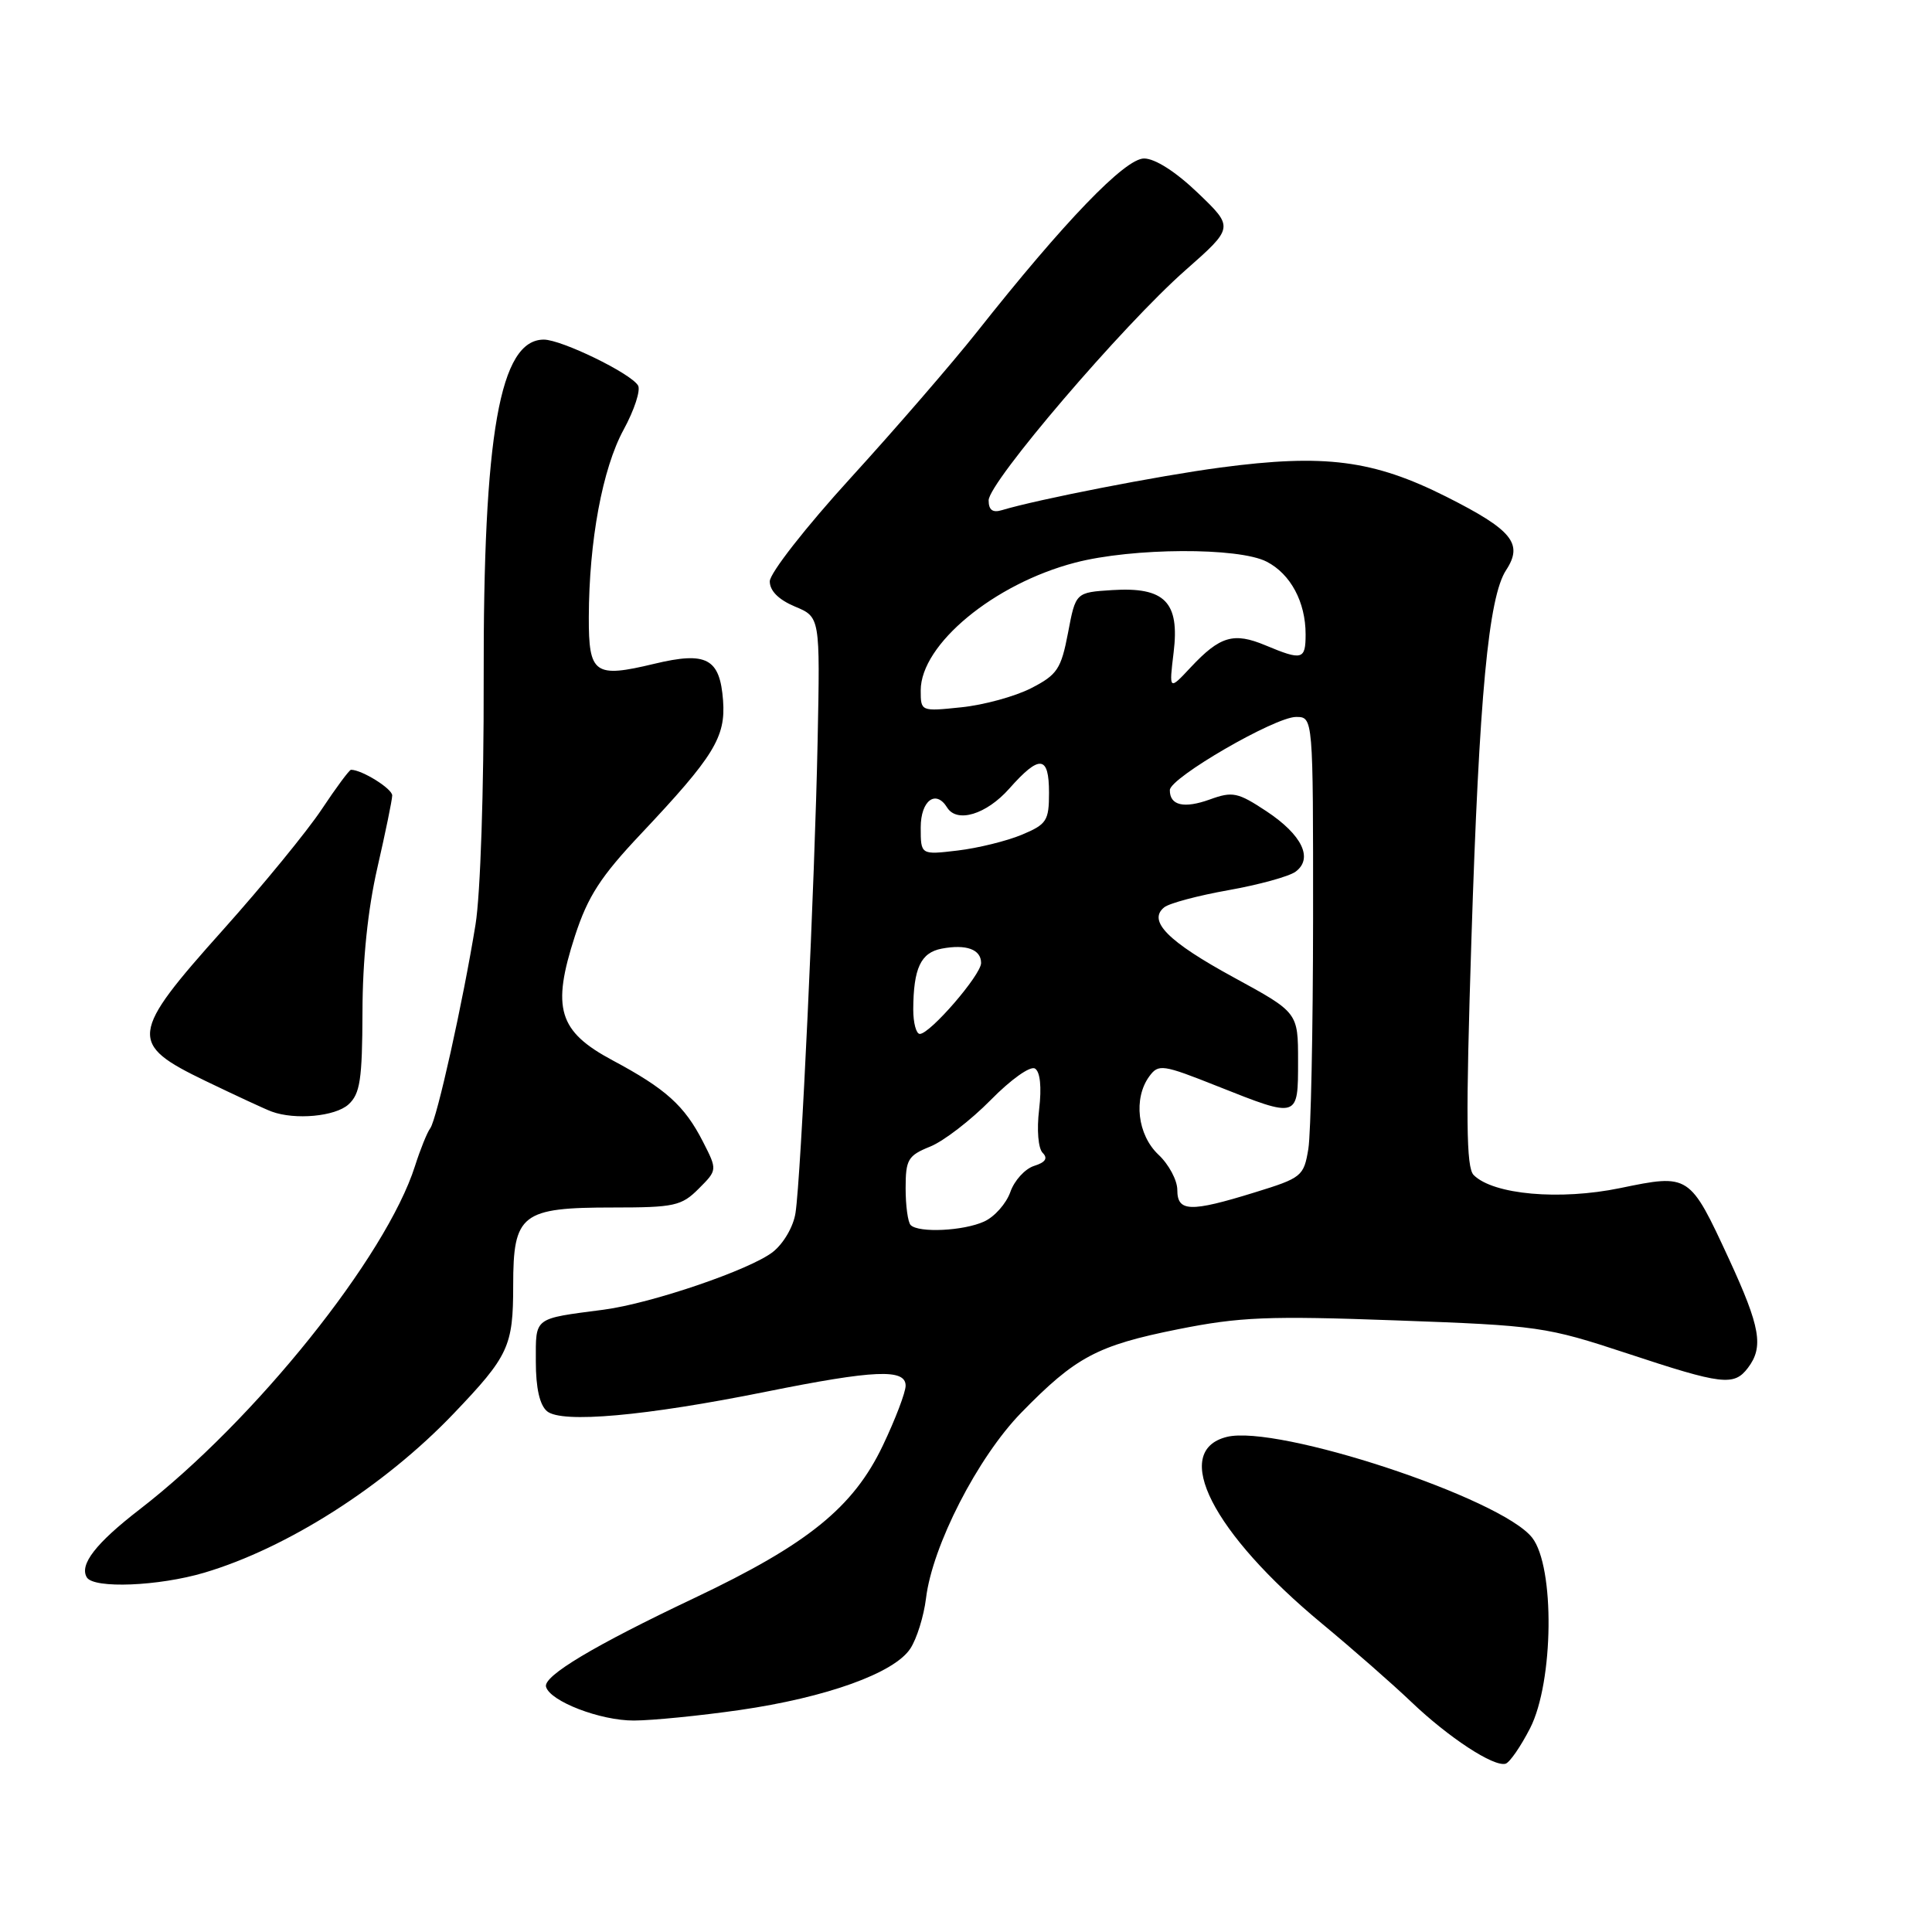 <?xml version="1.0" encoding="UTF-8" standalone="no"?>
<!DOCTYPE svg PUBLIC "-//W3C//DTD SVG 1.1//EN" "http://www.w3.org/Graphics/SVG/1.1/DTD/svg11.dtd" >
<svg xmlns="http://www.w3.org/2000/svg" xmlns:xlink="http://www.w3.org/1999/xlink" version="1.1" viewBox="0 0 256 256">
 <g >
 <path fill="currentColor"
d=" M 202.75 228.99 C 205.88 222.85 206.04 207.59 203.01 203.74 C 198.88 198.49 169.25 188.72 162.55 190.40 C 155.12 192.26 160.65 203.11 175.17 215.14 C 179.20 218.48 184.53 223.15 187.00 225.51 C 191.95 230.24 197.94 234.16 199.50 233.70 C 200.05 233.53 201.51 231.41 202.75 228.99 Z  M 98.00 226.59 C 109.50 224.93 118.50 221.69 120.62 218.45 C 121.48 217.15 122.41 214.15 122.70 211.79 C 123.54 204.82 129.55 193.11 135.32 187.19 C 142.54 179.79 145.38 178.28 156.11 176.13 C 164.28 174.50 168.02 174.34 185.00 174.96 C 203.86 175.64 204.86 175.79 215.60 179.33 C 228.20 183.50 229.76 183.69 231.61 181.25 C 233.72 178.47 233.26 175.85 229.11 166.85 C 223.88 155.55 223.86 155.53 214.67 157.43 C 206.68 159.08 197.87 158.30 195.27 155.70 C 194.27 154.70 194.21 148.28 194.97 124.47 C 196.00 92.20 197.23 79.10 199.57 75.54 C 201.87 72.03 200.38 70.22 191.63 65.81 C 181.96 60.95 175.51 60.12 161.73 61.95 C 153.50 63.04 137.45 66.18 132.75 67.60 C 131.53 67.97 131.00 67.58 131.00 66.30 C 131.00 63.91 148.77 43.13 157.06 35.82 C 163.50 30.14 163.50 30.14 158.73 25.57 C 155.80 22.76 153.05 21.00 151.59 21.00 C 149.07 21.00 141.05 29.32 129.44 44.00 C 126.17 48.12 118.66 56.81 112.75 63.29 C 106.80 69.81 102.00 75.95 102.00 77.03 C 102.00 78.29 103.17 79.46 105.33 80.37 C 108.67 81.76 108.67 81.76 108.34 98.13 C 107.97 116.76 106.14 155.90 105.41 160.71 C 105.14 162.52 103.83 164.77 102.41 165.89 C 99.42 168.24 86.35 172.70 80.00 173.54 C 70.61 174.77 71.00 174.47 71.00 180.40 C 71.00 183.93 71.51 186.18 72.49 187.00 C 74.45 188.62 85.48 187.64 101.50 184.41 C 115.86 181.52 120.00 181.34 120.00 183.61 C 120.00 184.49 118.64 188.06 116.98 191.54 C 113.07 199.74 107.04 204.62 92.00 211.75 C 78.70 218.05 71.97 222.08 72.35 223.50 C 72.87 225.43 79.55 228.00 84.00 227.98 C 86.47 227.97 92.78 227.34 98.00 226.59 Z  M 27.07 208.39 C 38.06 205.13 50.93 196.92 60.10 187.32 C 67.41 179.67 68.00 178.40 68.00 170.33 C 68.00 160.84 69.08 160.00 81.27 160.00 C 89.33 160.00 90.31 159.79 92.57 157.52 C 95.06 155.03 95.06 155.03 93.14 151.27 C 90.70 146.50 88.21 144.26 81.17 140.50 C 73.99 136.66 73.07 133.61 76.19 124.00 C 77.90 118.76 79.59 116.15 84.92 110.50 C 94.60 100.23 96.17 97.69 95.81 92.82 C 95.39 87.23 93.63 86.29 86.68 87.96 C 78.77 89.86 78.00 89.31 78.02 81.78 C 78.05 71.66 79.83 62.08 82.63 56.94 C 84.06 54.32 84.92 51.67 84.54 51.07 C 83.54 49.44 74.39 45.00 72.06 45.00 C 66.22 45.00 64.02 57.48 64.09 90.13 C 64.12 104.57 63.66 118.51 63.01 122.50 C 61.36 132.70 57.88 148.34 57.01 149.50 C 56.60 150.05 55.69 152.30 54.99 154.50 C 51.17 166.51 33.74 188.25 18.48 200.02 C 12.69 204.49 10.48 207.34 11.51 209.02 C 12.45 210.53 21.03 210.18 27.07 208.39 Z  M 46.17 146.35 C 47.72 144.94 48.00 143.07 48.03 134.10 C 48.04 127.25 48.74 120.49 50.00 115.00 C 51.07 110.33 51.96 106.01 51.97 105.41 C 52.00 104.52 47.96 102.00 46.51 102.00 C 46.29 102.00 44.54 104.36 42.62 107.25 C 40.70 110.14 34.83 117.31 29.57 123.19 C 17.14 137.08 17.00 138.30 27.25 143.24 C 31.24 145.16 35.17 146.99 36.00 147.29 C 39.10 148.43 44.41 147.94 46.17 146.35 Z  M 120.67 162.33 C 120.30 161.97 120.00 159.77 120.00 157.45 C 120.00 153.64 120.31 153.12 123.25 151.93 C 125.04 151.21 128.64 148.43 131.27 145.76 C 133.93 143.05 136.52 141.20 137.14 141.59 C 137.83 142.01 138.04 144.04 137.69 147.00 C 137.36 149.72 137.57 152.17 138.16 152.76 C 138.88 153.48 138.53 154.02 137.02 154.49 C 135.81 154.88 134.40 156.43 133.87 157.96 C 133.33 159.48 131.78 161.24 130.40 161.86 C 127.67 163.11 121.73 163.39 120.67 162.33 Z  M 156.00 157.67 C 156.00 156.40 154.88 154.29 153.50 153.00 C 150.72 150.38 150.15 145.54 152.29 142.62 C 153.51 140.96 154.03 141.03 161.32 143.93 C 172.08 148.20 172.00 148.23 172.00 140.58 C 172.00 134.16 172.00 134.16 163.51 129.53 C 154.75 124.76 152.03 122.02 154.27 120.22 C 154.95 119.68 158.78 118.66 162.79 117.95 C 166.79 117.24 170.79 116.14 171.66 115.51 C 174.05 113.76 172.54 110.62 167.79 107.48 C 164.02 104.99 163.32 104.84 160.32 105.93 C 156.88 107.17 154.99 106.73 155.01 104.69 C 155.02 103.06 168.93 95.00 171.73 95.00 C 174.00 95.00 174.00 95.00 173.99 121.75 C 173.98 136.46 173.70 150.19 173.36 152.25 C 172.76 155.86 172.49 156.08 166.26 158.00 C 157.70 160.65 156.00 160.59 156.00 157.67 Z  M 121.01 133.75 C 121.04 128.30 122.00 126.23 124.78 125.70 C 128.03 125.08 130.00 125.80 130.00 127.60 C 130.00 129.18 123.24 137.00 121.88 137.00 C 121.40 137.00 121.01 135.54 121.01 133.75 Z  M 122.00 109.64 C 122.00 106.08 124.00 104.57 125.50 107.00 C 126.80 109.10 130.70 107.92 133.73 104.50 C 137.76 99.95 139.00 100.08 139.00 105.05 C 139.00 108.76 138.69 109.23 135.39 110.61 C 133.40 111.44 129.58 112.38 126.89 112.70 C 122.00 113.28 122.00 113.28 122.00 109.64 Z  M 122.00 91.48 C 122.00 85.39 131.71 77.35 142.47 74.55 C 150.06 72.57 164.14 72.50 167.85 74.43 C 171.01 76.06 173.00 79.77 173.00 84.05 C 173.00 87.43 172.56 87.55 167.68 85.51 C 163.47 83.75 161.66 84.28 157.78 88.42 C 154.90 91.50 154.90 91.50 155.51 86.46 C 156.33 79.77 154.34 77.75 147.37 78.19 C 142.53 78.50 142.53 78.50 141.52 83.85 C 140.60 88.65 140.10 89.41 136.63 91.19 C 134.50 92.28 130.34 93.42 127.38 93.72 C 122.02 94.28 122.00 94.27 122.00 91.48 Z "/>
</g>
</svg>